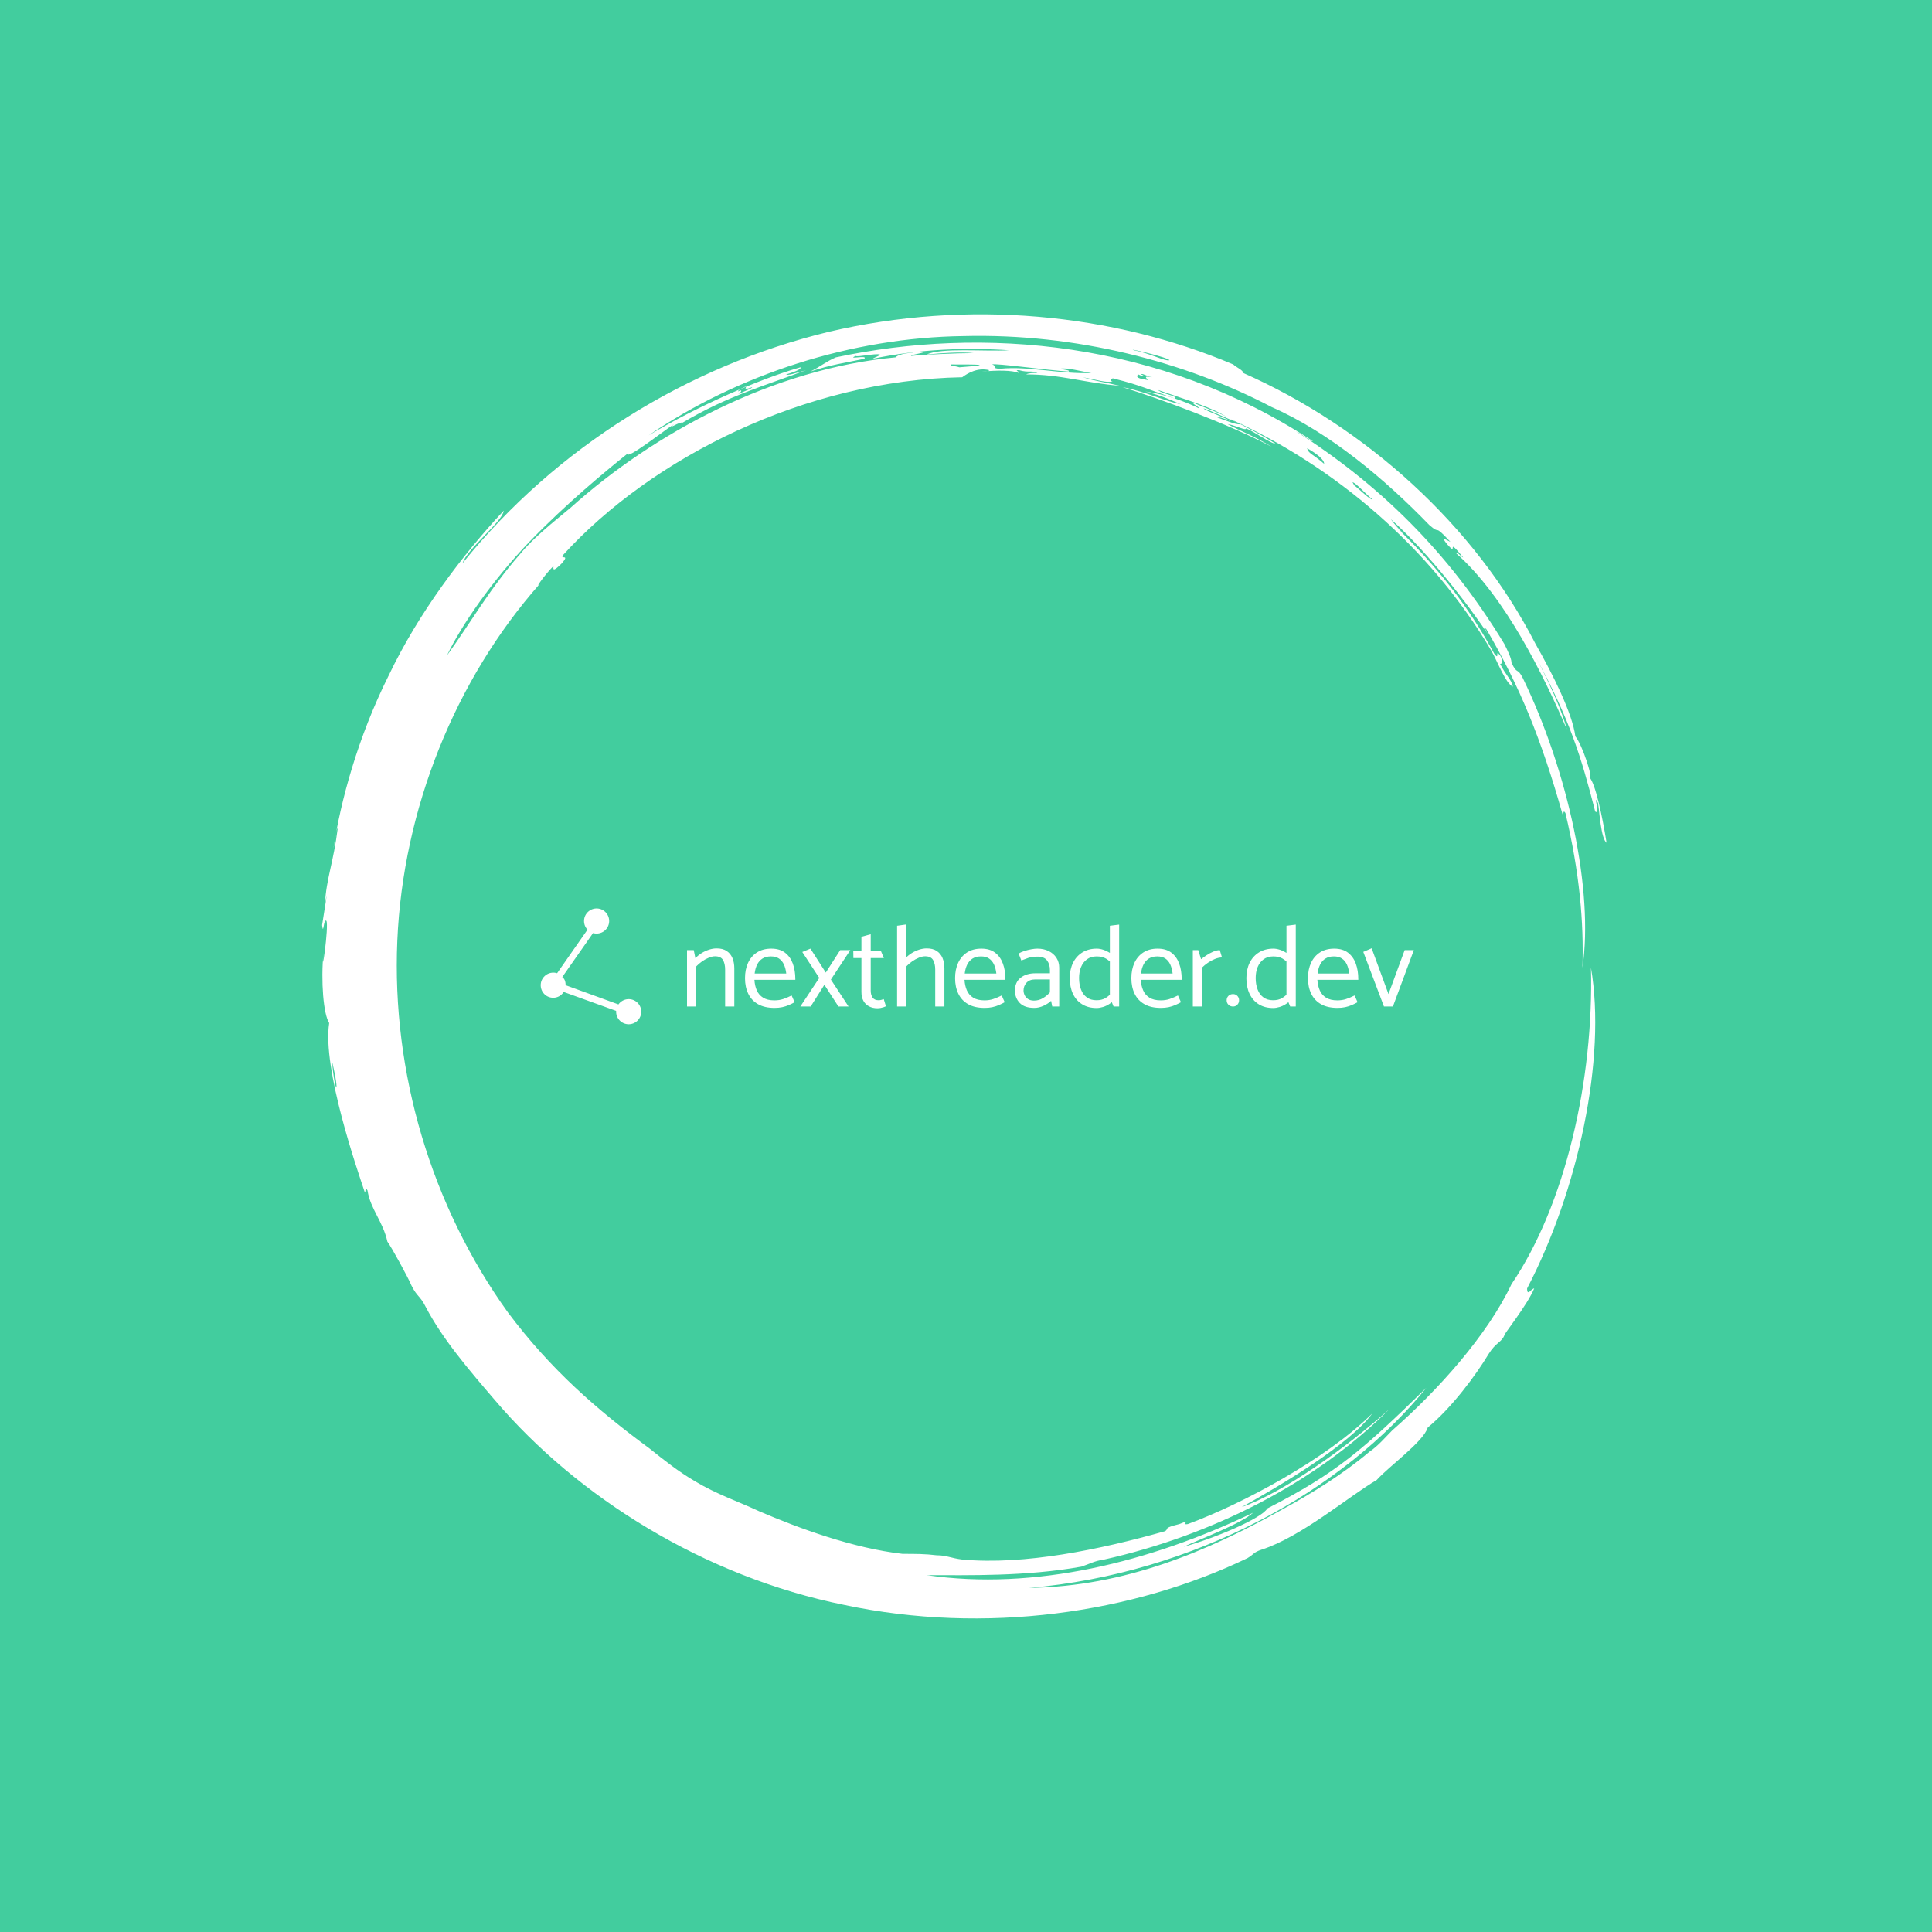 <svg xmlns="http://www.w3.org/2000/svg" version="1.1" xmlns:xlink="http://www.w3.org/1999/xlink" xmlns:svgjs="http://svgjs.dev/svgjs" width="1500" height="1500" viewBox="0 0 1500 1500"><rect width="1500" height="1500" fill="#42cd9e"></rect><g transform="matrix(0.667,0,0,0.667,248.442,189.333)"><svg viewBox="0 0 321 360" data-background-color="#42cd9e" preserveAspectRatio="xMidYMid meet" height="1682" width="1500" xmlns="http://www.w3.org/2000/svg" xmlns:xlink="http://www.w3.org/1999/xlink"><g id="tight-bounds" transform="matrix(1,0,0,1,0.5,0)"><svg viewBox="0 0 320 360" height="360" width="320"><g><svg></svg></g><g><svg viewBox="0 0 320 360" height="360" width="320"><g><path transform="translate(-19.448,3.174) scale(3.536,3.536)" d="M67.6 10.7c0.2 0 1.8 0.8 2.7 1.1-0.3 0.1-1-0.2-1.8-0.5 0.2 0 0.6 0.1 1 0.3-0.2-0.2-1.7-0.7-1.9-0.9M52.7 7.6c0.3-0.1 3.8 0.4 5.4 0.5 0.1-0.1-0.2-0.1-0.6-0.2 0.5-0.1 1.5 0.2 2.2 0.3-2.1 0.1-4.4-0.5-6.4-0.3-0.7 0-0.2-0.2-0.6-0.3M49.8 7.6c1.8 0 3.2 0 0.6 0.2-0.3-0.1-0.7-0.1-0.6-0.2M78.1 15.9c0.2 0 1 0.9 1.4 1.2-0.1 0.1-0.9-0.7-1.3-1 0.1 0.1 0 0-0.1-0.2M76.1 14.6c-0.8-0.7-1.1-0.7-1.2-1.1 0.7 0.4 1.2 0.8 1.2 1.1M63.2 8.3c0.1-0.1 0.3 0.1 0.8 0.2-0.6-0.1-0.5 0-0.3 0.2-0.7-0.1-0.9-0.2-0.7-0.4 0.4 0.2 0.5 0.1 0.2 0M34.8 9.5c0-0.1 0.4-0.3 0.7-0.4-0.3 0.2-0.2 0.3 0.3 0.1 0 0.1-0.6 0.3-1 0.5 0.2-0.1 0.4-0.4 0-0.2M65.2 7.3c-0.3 0.1-1.4-0.5-2.5-0.7-0.6-0.2 2.4 0.5 2.5 0.7M6.2 56.7c0.6 2.5 0.2 2.4 0 0M6.3 41.7c0.1-0.4 0.2-1.5 0.3-1.4-0.3 2.4-0.8 3.5-0.9 5.3 0.3-1.6-0.1 0.9-0.2 1.5 0.1 0.8 0.1-0.5 0.3-0.3 0.2 0.3-0.4 4.5-0.2 2.2-0.2 2.1 0 4.4 0.4 5-0.5 3.2 2 10.4 2.5 11.9 0.1 0.1 0-0.5 0.2-0.1 0.2 1.3 1.1 2.2 1.4 3.6 0.3 0.4 1.5 2.6 1.7 3.1 0.4 0.8 0.6 0.7 1 1.5 1.2 2.3 3.1 4.5 4.9 6.6 5.8 6.8 14.7 12.4 24.6 14.4 9.9 2.1 20.3 0.6 28.4-3.3 0.5-0.3 0.4-0.4 1-0.6 2.8-0.9 6.2-3.8 8.1-4.9 0.9-1 3.3-2.7 3.6-3.7 1.7-1.4 3.4-3.7 4.3-5.2 0.5-0.8 0.9-0.8 1.1-1.3-0.1 0 1.6-2.1 2.1-3.3-0.2 0-0.5 0.6-0.5 0 3.6-6.9 5.6-16.2 4.5-22.6 0.2 7.9-1.8 16.7-5.6 22.3-1.7 3.6-5.2 7.5-8.4 10.3-0.5 0.5-1 1.1-1.6 1.5-1.9 1.6-4 2.9-6.2 4.1-5.2 2.9-11 5.4-17.8 5.5 11.7-1 22.2-6.9 28-14.1-4.4 4.3-6.3 6-11.2 8.5-0.4 0.7-3.7 2.1-5.9 2.7 1.3-0.6 4-1.6 4.9-2.4-7.3 3.5-15.4 5.5-23 4.4 2.9 0 7 0.1 10.9-0.6 0.6-0.2 0.9-0.4 1.6-0.5 7.6-1.7 14.9-5.4 20.1-10.6-3 2.7-7.5 5.9-10.4 6.9 2.7-1.5 7.6-4.4 9.2-6.6-3.2 3.2-9.2 6.4-13 7.8-0.6 0.1 0.4-0.4-0.6 0-1.2 0.3-0.7 0.3-1 0.5-4.6 1.3-9.9 2.4-14.3 2-0.8-0.1-1.1-0.3-1.8-0.3-0.8-0.1-1.5-0.1-2.4-0.1-3.5-0.4-7.3-1.8-10.1-3-1.5-0.7-3-1.2-4.5-2.1-1.2-0.7-2.2-1.5-3.2-2.3-3.8-2.8-7-5.6-10-9.6-5.4-7.5-8.2-16.9-7.8-26.2 0.4-9.3 4.1-18.4 10-25.1-0.3 0.3 0.4-0.7 1-1.3 0 0.2-0.1 0.5 0.6-0.2 0.6-0.7-0.2-0.2 0.1-0.6 6.2-6.8 17-12.3 28.1-12.5 0.4-0.3 1.1-0.7 1.9-0.5 0 0.1-0.5 0.1-0.5 0.1 1.1-0.1 2.1-0.1 2.6 0.1 0.1-0.1-0.4-0.2 0-0.2 0.7 0.2 0.9 0 1.3 0.2-0.3 0-0.6 0-0.8 0.1 2.5 0 4.1 0.6 6.6 0.8-1.3-0.3-1.6-0.3-2.6-0.6 1.1 0.2 1.6 0.4 2.1 0.3-0.2 0-0.1-0.3 0.1-0.2 2 0.5 2.2 0.7 4.3 1.4 0.2-0.2-0.9-0.3-1.2-0.6 2 0.7 3.8 1.2 5 2-0.4-0.3-1.6-0.7-2.5-1.1-0.1 0.1 0.3 0.2 0.4 0.4-1-0.5-2.4-1-3.8-1.2 1.2 0.3 2 0.7 2.5 0.9-1.1-0.2-2.5-0.9-4.1-1.2 2.6 0.8 7.5 2.6 10.5 4.2-1.1-0.7-2.4-1.2-3.1-1.6 0.6 0.1 1.3 0.5 1.3 0.3 0.7 0.3 1.6 1 2.1 1.1-0.9-0.6-2.7-1.5-3.3-1.8 7.5 3.4 14.2 9.1 18.5 16.4 0.4 0.7 1 2.3 1.5 2.5-0.1-0.5-0.5-0.8-0.9-1.6 0.2 0 0.2-0.3 0-0.6-0.4-0.5 0 0.4-0.4-0.1-1.8-3.3-4-6.2-7.4-9.4 1.9 1.8 0.5 0.5 0.1-0.1 2.6 2.3 5.6 6.2 6.9 8.2-0.2-0.3-0.3-0.5-0.2-0.5 2.4 4.1 3.9 7.8 5.4 13.1 0.1 0.1 0-0.4 0.2-0.1 1 4.2 1.3 7.7 1.2 10.9 0.8-5.4-1-13.8-4.2-20.4-0.4-0.8-0.4-0.2-0.8-1.1 0-0.3-0.3-0.9-0.5-1.3-4-6.6-8.9-11.3-14.7-15 0.4 0.2 1.2 0.8 1.2 0.7-10.8-7.1-23.3-8.1-33.6-5.9-0.7 0.3-1 0.6-1.8 1 1.5-0.5 2.4-0.6 3.8-0.9 0.3-0.3-1.3 0.1-0.6-0.2 0.1 0.1 1.4-0.2 1.7-0.1 0 0.1-0.4 0.2-0.5 0.3 3.3-0.7 6.7-0.8 9.6-0.6-1.7 0.1-4.8-0.2-5.8 0.3 1-0.1 2.4-0.2 3.3-0.1-1.2 0-3.4 0.1-4.4 0.2-0.1-0.1 1.6-0.3 0.5-0.3-0.5 0.1-1.3 0.1-1.6 0.4-8.6 0.8-17 5.3-22.9 10.6-1.2 1-2.6 2.1-3.5 3.2-2.2 2.5-3.6 5-5.2 7.2 1-2.1 3.2-5.3 5.8-8 2.6-2.7 5.4-5 6.9-6.2 0 0.4 2.4-1.5 3.3-2.1-0.6 0.5 0.4-0.2 0.6-0.1 3.2-1.9 5.8-2.6 8.7-3.7-0.7 0.2-1.3 0.4-1.4 0.3 0.7-0.2 1.1-0.4 1-0.5-2.8 0.8-7.2 2.7-10.7 4.8 6.3-4.3 14.3-6.9 22.2-7 7.9-0.2 15.6 1.8 21.7 5 4.1 1.8 8 5.1 11.1 8.3 0.9 0.8 0.2-0.2 1.5 1.2-0.4-0.2-0.7-0.4-0.2 0.2 0.8 0.9-0.2-0.7 1.1 0.9-0.1 0-0.5-0.5-0.5-0.3 3.5 3.1 6.2 8.7 7.8 12.4-0.4-1.5-1.4-3.6-2.2-5.1 2.4 4.4 3.2 7 4.2 10.9 0.4 0.3-0.2-1.4 0.2-0.6 0.1 0.6 0.2 2.5 0.6 2.8-0.3-1.9-0.8-4.2-1.2-4.6 0.3 0.2-0.5-2.3-1-2.9-0.2-1.6-1.6-4.4-2.8-6.5-4.3-8.4-12-15.3-20.6-19.1 0-0.2-0.5-0.4-0.7-0.6-8.5-3.6-18.7-4.6-28.5-2.3-9.9 2.4-19.2 8.1-25.8 16.3 0.3-1 2.8-2.9 2.9-3.7-2.9 3.1-6 7.2-8.1 11.6-2.2 4.4-3.4 8.9-3.9 12.2" fill="#ffffff" fill-rule="nonzero" stroke="none" stroke-width="1" stroke-linecap="butt" stroke-linejoin="miter" stroke-miterlimit="10" stroke-dasharray="" stroke-dashoffset="0" font-family="none" font-weight="none" font-size="none" text-anchor="none" style="mix-blend-mode: normal" data-fill-palette-color="tertiary"></path></g><g transform="matrix(1,0,0,1,48,165.576)"><svg viewBox="0 0 224 28.848" height="28.848" width="224"><g><svg viewBox="0 0 277.074 35.683" height="28.848" width="224"><g transform="matrix(1,0,0,1,53.074,4.932)"><svg viewBox="0 0 224 25.82" height="25.82" width="224"><g id="textblocktransform"><svg viewBox="0 0 224 25.82" height="25.82" width="224" id="textblock"><g><svg viewBox="0 0 224 25.82" height="25.82" width="224"><g transform="matrix(1,0,0,1,0,0)"><svg width="224" viewBox="3.15 -35.3 312.72 36.05" height="25.82" data-palette-color="#ffffff"><path d="M3.15 0L7.05 0 7.05-17.2Q8.25-18.45 9.65-19.43 11.05-20.4 12.53-21 14-21.6 15.2-21.6L15.2-21.6Q17.7-21.6 18.63-20 19.55-18.4 19.55-15.9L19.55-15.9 19.55 0 23.5 0 23.5-16.4Q23.5-18.9 22.7-20.83 21.9-22.75 20.23-23.88 18.55-25 15.9-25L15.9-25Q14.3-25 12.6-24.45 10.9-23.9 9.4-22.95 7.9-22 6.75-20.8L6.75-20.8 6.05-24.25 3.15-24.25 3.15 0ZM32.15-11.5L49.75-11.5 49.75-11.85Q49.75-15.5 48.67-18.45 47.6-21.4 45.32-23.15 43.05-24.9 39.4-24.9L39.4-24.9Q35.8-24.9 33.27-23.28 30.75-21.65 29.42-18.8 28.1-15.95 28.1-12.2L28.1-12.2Q28.1-8.4 29.5-5.5 30.9-2.6 33.72-1 36.55 0.6 40.8 0.6L40.8 0.6Q42.6 0.6 44.12 0.28 45.65-0.05 46.97-0.63 48.3-1.2 49.45-1.85L49.45-1.85 48.15-4.75Q46.25-3.8 44.55-3.23 42.85-2.65 40.75-2.65L40.75-2.65Q37.75-2.65 35.9-3.8 34.05-4.95 33.17-6.95 32.3-8.95 32.15-11.5L32.15-11.5ZM45.85-14.2L32.25-14.2Q32.5-16.4 33.32-18.05 34.15-19.7 35.62-20.63 37.1-21.55 39.25-21.55L39.25-21.55Q41.35-21.55 42.72-20.63 44.1-19.7 44.85-18.05 45.6-16.4 45.85-14.2L45.85-14.2ZM51.9 0L56.35 0 62.25-9.35 68.3 0 72.65 0 65.05-11.6 73.4-24.25 69.05-24.25 62.85-14.6 56.25-24.9 52.75-23.45 60.05-12.3 51.9 0ZM87.84-20.85L86.59-23.85 82.19-23.85 82.19-31.1 78.19-30 78.19-23.85 74.69-23.85 74.74-20.85 78.19-20.85 78.19-6.3Q78.19-4 79.04-2.45 79.89-0.9 81.44-0.08 82.99 0.75 85.04 0.75L85.04 0.75Q85.74 0.75 86.44 0.63 87.14 0.5 87.74 0.3 88.34 0.1 88.74-0.1L88.74-0.1 87.79-3.2Q87.44-3.05 86.82-2.88 86.19-2.7 85.59-2.7L85.59-2.7Q83.79-2.7 82.99-3.85 82.19-5 82.19-6.85L82.19-6.85 82.19-20.85 87.84-20.85ZM97.14-20.8L97.44-17.2Q98.64-18.45 100.04-19.43 101.44-20.4 102.92-21 104.39-21.6 105.59-21.6L105.59-21.6Q108.09-21.6 109.02-20 109.94-18.4 109.94-15.9L109.94-15.9 109.94 0 113.89 0 113.89-16.4Q113.89-18.9 113.09-20.83 112.29-22.75 110.62-23.88 108.94-25 106.29-25L106.29-25Q104.69-25 102.99-24.45 101.29-23.9 99.79-22.95 98.29-22 97.14-20.8L97.14-20.8ZM93.54 0L97.44 0 97.44-35.3 93.54-34.75 93.54 0ZM122.54-11.5L140.14-11.5 140.14-11.85Q140.14-15.5 139.06-18.45 137.99-21.4 135.71-23.15 133.44-24.9 129.79-24.9L129.79-24.9Q126.19-24.9 123.66-23.28 121.14-21.65 119.81-18.8 118.49-15.95 118.49-12.2L118.49-12.2Q118.49-8.4 119.89-5.5 121.29-2.6 124.11-1 126.94 0.6 131.19 0.6L131.19 0.6Q132.99 0.6 134.51 0.28 136.04-0.05 137.36-0.63 138.69-1.2 139.84-1.85L139.84-1.85 138.54-4.75Q136.64-3.8 134.94-3.23 133.24-2.65 131.14-2.65L131.14-2.65Q128.14-2.65 126.29-3.8 124.44-4.95 123.56-6.95 122.69-8.95 122.54-11.5L122.54-11.5ZM136.24-14.2L122.64-14.2Q122.89-16.4 123.71-18.05 124.54-19.7 126.01-20.63 127.49-21.55 129.64-21.55L129.64-21.55Q131.74-21.55 133.11-20.63 134.49-19.7 135.24-18.05 135.99-16.4 136.24-14.2L136.24-14.2ZM147.94-6.9L147.94-6.9Q147.94-8.8 149.21-10.23 150.49-11.65 152.94-11.65L152.94-11.65 159.29-11.65 159.29-6.1Q158.04-4.65 156.29-3.6 154.54-2.55 152.44-2.55L152.44-2.55Q150.89-2.55 149.89-3.2 148.89-3.85 148.41-4.88 147.94-5.9 147.94-6.9ZM145.84-22.75L146.99-19.8Q148.34-20.35 149.96-20.9 151.59-21.45 153.94-21.45L153.94-21.45Q156.84-21.45 158.06-19.8 159.29-18.15 159.29-15.65L159.29-15.65 159.29-14.3 153.04-14.3Q149.14-14.3 146.69-12.38 144.24-10.45 144.24-6.9L144.24-6.9Q144.24-3.7 146.29-1.55 148.34 0.6 152.59 0.6L152.59 0.6Q154.59 0.6 156.61-0.35 158.64-1.3 159.79-2.45L159.79-2.45 160.29 0 163.29 0 163.29-16.7Q163.29-19.1 162.09-20.95 160.89-22.8 158.76-23.85 156.64-24.9 153.84-24.9L153.84-24.9Q152.84-24.9 151.29-24.63 149.74-24.35 148.26-23.88 146.79-23.4 145.84-22.75L145.84-22.75ZM185.08-34.75L185.08-3.9 186.68 0 189.08 0 189.08-35.25 185.08-34.75ZM187.48-3.45L186.23-6.3Q184.83-4.6 183.23-3.65 181.63-2.7 179.33-2.7L179.33-2.7Q176.83-2.7 175.16-3.93 173.48-5.15 172.66-7.33 171.83-9.5 171.83-12.25L171.83-12.25Q171.83-14.9 172.68-16.98 173.53-19.05 175.23-20.3 176.93-21.55 179.38-21.55L179.38-21.55Q181.78-21.55 183.36-20.63 184.93-19.7 186.33-18.15L186.33-18.15 187.53-20.85Q186.53-22.1 185.16-23 183.78-23.9 182.28-24.4 180.78-24.9 179.48-24.9L179.48-24.9Q175.88-24.9 173.26-23.28 170.63-21.65 169.23-18.8 167.83-15.95 167.83-12.2L167.83-12.2Q167.83-8.4 169.18-5.5 170.53-2.6 173.13-0.98 175.73 0.65 179.38 0.65L179.38 0.65Q180.63 0.65 182.13 0.2 183.63-0.25 185.03-1.2 186.43-2.15 187.48-3.45L187.48-3.45ZM198.38-11.5L215.98-11.5 215.98-11.85Q215.98-15.5 214.91-18.45 213.83-21.4 211.56-23.15 209.28-24.9 205.63-24.9L205.63-24.9Q202.03-24.9 199.51-23.28 196.98-21.65 195.66-18.8 194.33-15.95 194.33-12.2L194.33-12.2Q194.33-8.4 195.73-5.5 197.13-2.6 199.96-1 202.78 0.6 207.03 0.6L207.03 0.6Q208.83 0.6 210.36 0.28 211.88-0.05 213.21-0.63 214.53-1.2 215.68-1.85L215.68-1.85 214.38-4.75Q212.48-3.8 210.78-3.23 209.08-2.65 206.98-2.65L206.98-2.65Q203.98-2.65 202.13-3.8 200.28-4.95 199.41-6.95 198.53-8.95 198.38-11.5L198.38-11.5ZM212.08-14.2L198.48-14.2Q198.73-16.4 199.56-18.05 200.38-19.7 201.86-20.63 203.33-21.55 205.48-21.55L205.48-21.55Q207.58-21.55 208.96-20.63 210.33-19.7 211.08-18.05 211.83-16.4 212.08-14.2L212.08-14.2ZM220.78 0L224.68 0 224.68-16.7Q225.78-17.8 227.23-18.8 228.68-19.8 230.3-20.45 231.93-21.1 233.33-21.1L233.33-21.1 232.38-24.25Q231.08-24.25 229.55-23.6 228.03-22.95 226.65-22.03 225.28-21.1 224.33-20.35L224.33-20.35 223.13-24.25 220.78-24.25 220.78 0ZM238.08 0L238.08 0Q239.18 0 239.93-0.78 240.68-1.55 240.68-2.7L240.68-2.7Q240.68-3.8 239.93-4.58 239.18-5.35 238.08-5.35L238.08-5.35Q236.88-5.35 236.1-4.58 235.33-3.8 235.33-2.7L235.33-2.7Q235.33-1.55 236.1-0.78 236.88 0 238.08 0ZM261.07-34.75L261.07-3.9 262.67 0 265.07 0 265.07-35.25 261.07-34.75ZM263.47-3.45L262.22-6.3Q260.82-4.6 259.22-3.65 257.62-2.7 255.32-2.7L255.32-2.7Q252.82-2.7 251.15-3.93 249.47-5.15 248.65-7.33 247.82-9.5 247.82-12.25L247.82-12.25Q247.82-14.9 248.67-16.98 249.52-19.05 251.22-20.3 252.92-21.55 255.37-21.55L255.37-21.55Q257.77-21.55 259.35-20.63 260.92-19.7 262.32-18.15L262.32-18.15 263.52-20.85Q262.52-22.1 261.15-23 259.77-23.9 258.27-24.4 256.77-24.9 255.47-24.9L255.47-24.9Q251.87-24.9 249.25-23.28 246.62-21.65 245.22-18.8 243.82-15.95 243.82-12.2L243.82-12.2Q243.82-8.4 245.17-5.5 246.52-2.6 249.12-0.98 251.72 0.65 255.37 0.65L255.37 0.65Q256.62 0.65 258.12 0.2 259.62-0.25 261.02-1.2 262.42-2.15 263.47-3.45L263.47-3.45ZM274.37-11.5L291.97-11.5 291.97-11.85Q291.97-15.5 290.9-18.45 289.82-21.4 287.55-23.15 285.27-24.9 281.62-24.9L281.62-24.9Q278.02-24.9 275.5-23.28 272.97-21.65 271.65-18.8 270.32-15.95 270.32-12.2L270.32-12.2Q270.32-8.4 271.72-5.5 273.12-2.6 275.94-1 278.77 0.6 283.02 0.6L283.02 0.6Q284.82 0.6 286.35 0.28 287.87-0.05 289.19-0.63 290.52-1.2 291.67-1.85L291.67-1.85 290.37-4.75Q288.47-3.8 286.77-3.23 285.07-2.65 282.97-2.65L282.97-2.65Q279.97-2.65 278.12-3.8 276.27-4.95 275.4-6.95 274.52-8.95 274.37-11.5L274.37-11.5ZM288.07-14.2L274.47-14.2Q274.72-16.4 275.55-18.05 276.37-19.7 277.85-20.63 279.32-21.55 281.47-21.55L281.47-21.55Q283.57-21.55 284.94-20.63 286.32-19.7 287.07-18.05 287.82-16.4 288.07-14.2L288.07-14.2ZM303.02 0L306.87 0 315.87-24.25 311.92-24.25 304.97-5.35 297.72-25.05 294.12-23.5 303.02 0Z" opacity="1" transform="matrix(1,0,0,1,0,0)" fill="#ffffff" class="wordmark-text-0" data-fill-palette-color="primary" id="text-0"></path></svg></g></svg></g></svg></g></svg></g><g><svg viewBox="0 0 46.979 35.683" height="35.683" width="46.979"><g><svg xmlns="http://www.w3.org/2000/svg" xmlns:xlink="http://www.w3.org/1999/xlink" version="1.1" x="8" y="0" viewBox="11.567 6.625 72.058 83.001" enable-background="new 0 0 100 100" xml:space="preserve" height="35.683" width="30.979" class="icon-icon-0" data-fill-palette-color="accent" id="icon-0"><g fill="#ffffff" data-fill-palette-color="accent"><path d="M49.105 24.244L49.274 24.315C50.023 24.517 50.811 24.625 51.625 24.625 56.596 24.625 60.625 20.596 60.625 15.625S56.596 6.625 51.625 6.625A9 9 0 0 0 42.624 15.625C42.624 18.025 43.562 20.206 45.094 21.819L45.098 21.817 23.314 53.036 23.286 53.029A9.1 9.1 0 0 0 20.596 52.625C15.625 52.625 11.567 56.654 11.567 61.625S15.538 70.625 20.508 70.625A8.8 8.8 0 0 0 28.014 66.464L65.625 80.022 65.646 80.024A9 9 0 0 0 74.625 89.626 9 9 0 0 0 83.625 80.626 9 9 0 0 0 67.292 75.407L67.295 75.41 29.39 61.625C29.39 59.395 29 57.354 27 55.781V55.787L49.045 24.31" fill="#ffffff" data-fill-palette-color="accent"></path></g></svg></g></svg></g></svg></g></svg></g></svg></g><defs></defs></svg><rect width="320" height="360" fill="none" stroke="none" visibility="hidden"></rect></g></svg></g></svg>